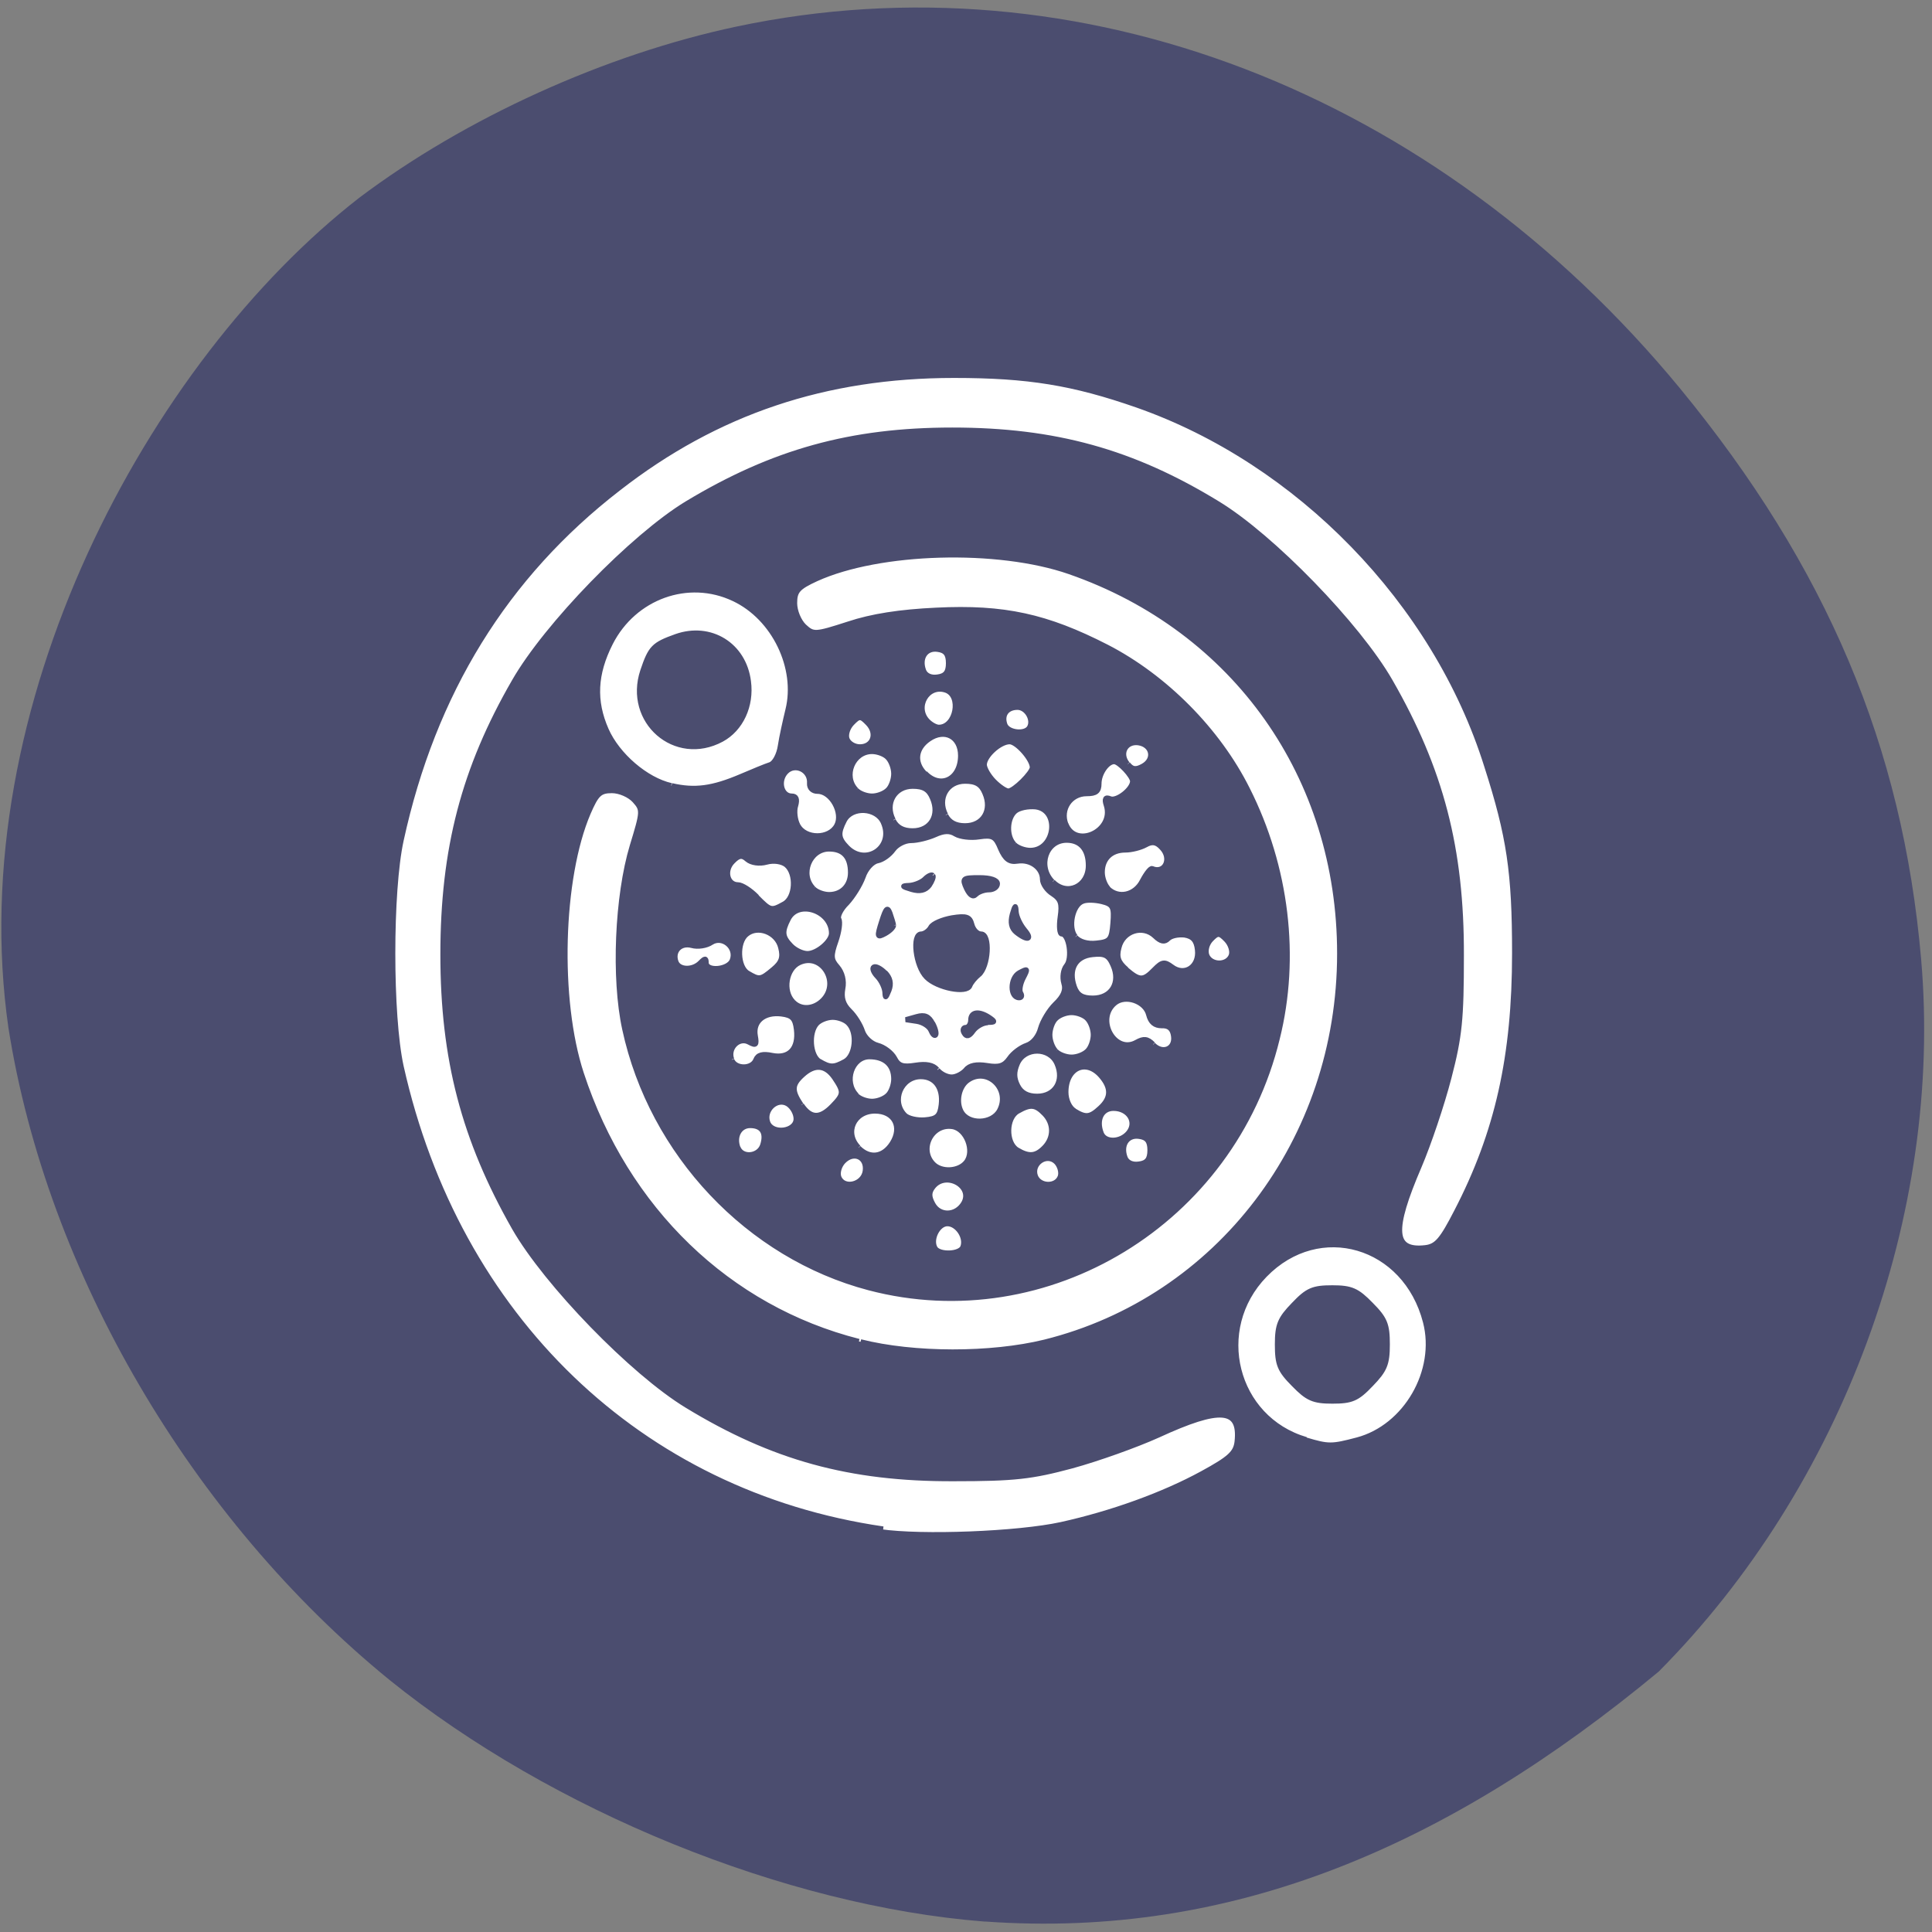 <svg xmlns="http://www.w3.org/2000/svg" viewBox="0 0 48 48"><rect x="0" y="0" width="48" height="48" fill="#808080" stroke="none"/><path d="m 24.45 47.74 c -4.95 -0.39 -10.74 -2.75 -14.77 -6 c -4.91 -4 -8.51 -10.12 -9.47 -16.2 c -1.15 -7.98 3.48 -16.56 8.72 -20.63 c 2.63 -1.98 6.11 -3.56 9.37 -4.25 c 8.5 -1.8 17.36 1.61 23.44 8.99 c 3.64 4.43 5.53 8.89 5.99 14.18 c 0.55 6.33 -1.95 13.1 -6.52 17.7 c -5.2 4.31 -10.56 6.65 -16.73 6.21" style="fill:#4b4d6f"/><path d="m 29.72 46.81 c -7.43 -1.05 -13 -6.28 -14.71 -13.71 c -0.34 -1.51 -0.34 -5.2 0 -6.71 c 0.98 -4.37 3.18 -7.84 6.63 -10.43 c 3 -2.27 6.32 -3.35 10.24 -3.35 c 2.27 0 3.64 0.22 5.59 0.88 c 4.91 1.67 9.1 5.83 10.67 10.7 c 0.69 2.09 0.85 3.15 0.85 5.55 c 0 3.05 -0.52 5.32 -1.77 7.66 c -0.45 0.85 -0.61 1.03 -0.95 1.07 c -0.99 0.11 -1.03 -0.51 -0.19 -2.41 c 0.29 -0.66 0.7 -1.84 0.91 -2.63 c 0.33 -1.23 0.38 -1.74 0.38 -3.62 c 0.01 -3.17 -0.62 -5.51 -2.17 -8.13 c -0.98 -1.66 -3.61 -4.29 -5.27 -5.27 c -2.59 -1.54 -4.97 -2.18 -8.1 -2.18 c -3.09 0 -5.47 0.64 -8.1 2.18 c -1.66 0.98 -4.29 3.61 -5.27 5.27 c -1.54 2.59 -2.18 4.97 -2.18 8.1 c 0 3.09 0.64 5.47 2.18 8.1 c 0.98 1.66 3.61 4.29 5.27 5.27 c 2.62 1.55 4.97 2.18 8.13 2.17 c 1.88 0 2.39 -0.06 3.62 -0.38 c 0.79 -0.21 1.97 -0.62 2.63 -0.91 c 1.9 -0.85 2.52 -0.8 2.41 0.19 c -0.04 0.34 -0.22 0.5 -1.07 0.95 c -1.19 0.63 -2.76 1.18 -4.3 1.51 c -1.32 0.28 -4.25 0.39 -5.52 0.21 m 13 -2.73 c -2.18 -0.62 -2.87 -3.27 -1.26 -4.88 c 1.66 -1.66 4.29 -0.91 4.9 1.39 c 0.39 1.46 -0.6 3.12 -2.08 3.5 c -0.78 0.2 -0.88 0.2 -1.57 0 m 1.99 -1.65 c 0.42 -0.42 0.5 -0.6 0.5 -1.18 c 0 -0.59 -0.07 -0.76 -0.5 -1.18 c -0.42 -0.42 -0.6 -0.5 -1.18 -0.5 c -0.59 0 -0.76 0.07 -1.18 0.5 c -0.42 0.42 -0.5 0.6 -0.5 1.18 c 0 0.59 0.07 0.76 0.5 1.18 c 0.42 0.42 0.6 0.5 1.18 0.5 c 0.59 0 0.76 -0.07 1.18 -0.5 m -15.63 -1.27 c -3.98 -0.98 -7.11 -3.91 -8.47 -7.94 c -0.74 -2.19 -0.64 -5.8 0.21 -7.73 c 0.25 -0.56 0.35 -0.66 0.72 -0.66 c 0.24 0 0.54 0.13 0.69 0.29 c 0.26 0.28 0.25 0.33 -0.07 1.35 c -0.46 1.48 -0.57 3.92 -0.23 5.43 c 0.82 3.69 3.78 6.73 7.46 7.67 c 5.44 1.39 11.1 -1.95 12.46 -7.39 c 0.62 -2.41 0.29 -5.08 -0.91 -7.39 c -0.9 -1.75 -2.52 -3.33 -4.3 -4.22 c -1.83 -0.91 -3.13 -1.19 -5.2 -1.09 c -1.11 0.05 -1.97 0.18 -2.68 0.41 c -1.02 0.32 -1.07 0.32 -1.35 0.07 c -0.16 -0.15 -0.29 -0.45 -0.29 -0.69 c 0 -0.36 0.1 -0.47 0.66 -0.72 c 1.93 -0.85 5.54 -0.95 7.73 -0.21 c 5.06 1.71 8.24 6.09 8.24 11.32 c 0 5.53 -3.7 10.24 -9 11.52 c -1.64 0.39 -3.99 0.39 -5.62 -0.01 m 2.28 -2.77 c -0.16 -0.26 0.08 -0.73 0.37 -0.73 c 0.3 0 0.58 0.4 0.47 0.69 c -0.08 0.22 -0.71 0.24 -0.84 0.04 m -0.07 -1.31 c -0.13 -0.23 -0.12 -0.36 0.01 -0.52 c 0.39 -0.47 1.23 -0.01 0.92 0.5 c -0.23 0.37 -0.73 0.38 -0.93 0.02 m -2.87 -0.8 c -0.05 -0.13 0.01 -0.34 0.14 -0.47 c 0.31 -0.31 0.72 -0.13 0.66 0.29 c -0.06 0.41 -0.66 0.54 -0.8 0.18 m 6 -0.03 c -0.14 -0.37 0.34 -0.7 0.63 -0.42 c 0.11 0.11 0.17 0.31 0.12 0.44 c -0.12 0.31 -0.63 0.29 -0.75 -0.02 m -3.12 -0.36 c -0.44 -0.44 -0.05 -1.2 0.58 -1.11 c 0.43 0.06 0.69 0.73 0.42 1.06 c -0.22 0.27 -0.75 0.3 -1 0.05 m 5.86 -0.18 c -0.15 -0.38 0.06 -0.69 0.42 -0.64 c 0.24 0.03 0.33 0.14 0.33 0.41 c 0 0.27 -0.09 0.38 -0.33 0.41 c -0.2 0.03 -0.36 -0.04 -0.42 -0.18 m -11.82 -0.3 c -0.13 -0.34 0.05 -0.66 0.37 -0.66 c 0.36 0 0.5 0.21 0.38 0.58 c -0.11 0.34 -0.63 0.39 -0.75 0.07 m 3.68 0 c -0.44 -0.44 -0.14 -1.08 0.5 -1.08 c 0.59 0 0.84 0.47 0.52 0.96 c -0.27 0.41 -0.68 0.46 -1.02 0.13 m 4.84 0.06 c -0.35 -0.21 -0.34 -0.96 0.03 -1.15 c 0.38 -0.21 0.53 -0.19 0.8 0.08 c 0.29 0.29 0.29 0.71 0 1 c -0.26 0.26 -0.47 0.28 -0.83 0.07 m 2.57 -0.49 c -0.16 -0.4 0.01 -0.74 0.37 -0.74 c 0.46 0 0.72 0.4 0.46 0.72 c -0.24 0.29 -0.72 0.3 -0.83 0.02 m -10.18 -0.32 c -0.14 -0.37 0.28 -0.75 0.61 -0.55 c 0.14 0.09 0.25 0.28 0.25 0.44 c 0 0.38 -0.72 0.47 -0.86 0.11 m 4.18 -0.22 c -0.42 -0.42 -0.11 -1.14 0.49 -1.14 c 0.43 0 0.68 0.33 0.62 0.83 c -0.04 0.34 -0.13 0.42 -0.49 0.45 c -0.24 0.02 -0.52 -0.04 -0.62 -0.14 m 1.72 -0.11 c -0.16 -0.3 -0.06 -0.74 0.2 -0.92 c 0.59 -0.41 1.31 0.25 0.97 0.89 c -0.22 0.41 -0.96 0.43 -1.17 0.03 m -4.88 -0.19 c -0.29 -0.42 -0.29 -0.6 0.04 -0.89 c 0.37 -0.33 0.7 -0.3 0.97 0.08 c 0.29 0.42 0.29 0.49 -0.06 0.84 c -0.38 0.38 -0.66 0.37 -0.94 -0.03 m 8.33 0.17 c -0.15 -0.08 -0.26 -0.32 -0.26 -0.55 c 0 -0.72 0.61 -1 1.07 -0.48 c 0.31 0.35 0.31 0.65 -0.03 0.95 c -0.31 0.28 -0.44 0.29 -0.79 0.08 m -6.64 -0.46 c -0.4 -0.4 -0.14 -1.14 0.39 -1.14 c 0.47 0 0.74 0.24 0.74 0.66 c 0 0.17 -0.08 0.39 -0.18 0.48 c -0.1 0.1 -0.31 0.18 -0.48 0.18 c -0.17 0 -0.39 -0.08 -0.48 -0.18 m 4.93 -0.28 c -0.12 -0.23 -0.12 -0.41 -0.01 -0.66 c 0.22 -0.49 0.98 -0.49 1.2 0 c 0.23 0.51 -0.05 0.97 -0.6 0.97 c -0.29 0 -0.48 -0.1 -0.59 -0.31 m -2.46 -0.48 c -0.12 -0.14 -0.34 -0.18 -0.66 -0.13 c -0.39 0.06 -0.52 0.02 -0.64 -0.21 c -0.09 -0.16 -0.32 -0.33 -0.52 -0.38 c -0.2 -0.05 -0.4 -0.24 -0.46 -0.42 c -0.06 -0.18 -0.23 -0.45 -0.39 -0.6 c -0.2 -0.19 -0.26 -0.39 -0.21 -0.66 c 0.05 -0.24 -0.02 -0.48 -0.16 -0.64 c -0.2 -0.22 -0.21 -0.33 -0.05 -0.77 c 0.1 -0.28 0.14 -0.57 0.09 -0.65 c -0.05 -0.08 0.06 -0.3 0.25 -0.48 c 0.18 -0.19 0.4 -0.53 0.49 -0.77 c 0.08 -0.24 0.28 -0.45 0.44 -0.48 c 0.16 -0.03 0.37 -0.18 0.48 -0.33 c 0.11 -0.15 0.35 -0.27 0.54 -0.27 c 0.19 0 0.52 -0.08 0.73 -0.17 c 0.27 -0.12 0.45 -0.13 0.63 -0.02 c 0.14 0.08 0.46 0.12 0.72 0.08 c 0.41 -0.06 0.5 -0.01 0.65 0.35 c 0.14 0.31 0.27 0.41 0.52 0.37 c 0.4 -0.06 0.76 0.2 0.76 0.54 c 0 0.13 0.14 0.33 0.31 0.43 c 0.25 0.16 0.29 0.29 0.23 0.69 c -0.04 0.27 -0.02 0.5 0.05 0.5 c 0.22 0 0.33 0.72 0.14 0.94 c -0.1 0.12 -0.13 0.34 -0.08 0.51 c 0.07 0.21 -0.01 0.4 -0.26 0.63 c -0.19 0.18 -0.39 0.51 -0.45 0.72 c -0.06 0.23 -0.23 0.44 -0.42 0.5 c -0.18 0.06 -0.42 0.23 -0.53 0.39 c -0.16 0.22 -0.31 0.27 -0.68 0.21 c -0.32 -0.05 -0.54 -0.01 -0.65 0.13 c -0.1 0.11 -0.29 0.21 -0.43 0.21 c -0.14 0 -0.33 -0.09 -0.43 -0.21 m -0.15 -1.38 c -0.11 -0.21 -0.24 -0.27 -0.49 -0.2 l -0.33 0.09 l 0.34 0.05 c 0.19 0.03 0.37 0.15 0.42 0.26 c 0.05 0.12 0.11 0.18 0.15 0.15 c 0.04 -0.04 0 -0.2 -0.09 -0.36 m 1.68 -0.02 c 0.23 0 0.24 -0.02 0.06 -0.14 c -0.32 -0.21 -0.58 -0.18 -0.58 0.07 c 0 0.12 -0.07 0.22 -0.15 0.22 c -0.08 0 -0.11 0.08 -0.05 0.17 c 0.07 0.12 0.16 0.1 0.28 -0.07 c 0.1 -0.13 0.3 -0.24 0.45 -0.24 m -3.14 -1.48 c -0.13 -0.13 -0.29 -0.21 -0.35 -0.17 c -0.06 0.03 -0.01 0.16 0.11 0.28 c 0.12 0.12 0.22 0.33 0.23 0.46 c 0.01 0.2 0.03 0.19 0.13 -0.05 c 0.08 -0.2 0.04 -0.37 -0.12 -0.53 m 4.14 0.61 c -0.05 -0.08 -0.01 -0.28 0.08 -0.45 c 0.15 -0.28 0.14 -0.29 -0.13 -0.15 c -0.29 0.16 -0.29 0.74 0 0.74 c 0.08 0 0.1 -0.06 0.05 -0.14 m -1.28 -0.54 c 0.3 -0.24 0.36 -1.21 0.07 -1.21 c -0.12 0 -0.24 -0.13 -0.28 -0.28 c -0.06 -0.23 -0.16 -0.27 -0.61 -0.2 c -0.29 0.05 -0.59 0.17 -0.65 0.28 c -0.06 0.11 -0.2 0.2 -0.29 0.2 c -0.29 0 -0.18 0.95 0.16 1.28 c 0.32 0.32 1.24 0.5 1.33 0.25 c 0.03 -0.08 0.15 -0.23 0.27 -0.32 m -2.6 -1.47 c -0.01 -0.06 -0.06 -0.22 -0.11 -0.36 c -0.08 -0.2 -0.13 -0.15 -0.26 0.25 c -0.15 0.46 -0.14 0.49 0.11 0.36 c 0.15 -0.08 0.26 -0.19 0.26 -0.25 m 4 0.14 c -0.13 -0.15 -0.25 -0.39 -0.26 -0.55 c -0.01 -0.21 -0.04 -0.19 -0.12 0.08 c -0.07 0.25 -0.03 0.42 0.12 0.54 c 0.35 0.27 0.52 0.22 0.25 -0.08 m -1.08 -1.18 c 0.14 0 0.26 -0.08 0.26 -0.18 c 0 -0.11 -0.21 -0.18 -0.55 -0.18 c -0.52 0 -0.54 0.02 -0.4 0.32 c 0.1 0.2 0.2 0.27 0.29 0.18 c 0.08 -0.08 0.26 -0.14 0.4 -0.14 m -1.72 -0.43 c -0.03 -0.03 -0.14 0.01 -0.24 0.11 c -0.09 0.09 -0.31 0.18 -0.47 0.19 c -0.25 0.01 -0.24 0.03 0.07 0.12 c 0.25 0.07 0.42 0.03 0.54 -0.12 c 0.09 -0.13 0.14 -0.26 0.11 -0.29 m -6.14 5.45 c -0.13 -0.34 0.22 -0.68 0.53 -0.51 c 0.21 0.11 0.24 0.08 0.19 -0.19 c -0.08 -0.43 0.27 -0.71 0.79 -0.65 c 0.33 0.04 0.42 0.13 0.46 0.46 c 0.07 0.57 -0.22 0.87 -0.74 0.77 c -0.29 -0.06 -0.44 -0.02 -0.5 0.13 c -0.11 0.28 -0.62 0.28 -0.73 0 m 2.68 0.05 c -0.29 -0.17 -0.34 -0.86 -0.08 -1.13 c 0.1 -0.1 0.31 -0.18 0.48 -0.18 c 0.17 0 0.39 0.08 0.48 0.18 c 0.28 0.28 0.21 0.96 -0.11 1.13 c -0.34 0.18 -0.45 0.18 -0.78 -0.01 m 7.22 -0.3 c -0.1 -0.1 -0.18 -0.31 -0.18 -0.48 c 0 -0.17 0.08 -0.39 0.18 -0.48 c 0.1 -0.1 0.31 -0.18 0.48 -0.18 c 0.17 0 0.39 0.08 0.48 0.18 c 0.1 0.1 0.18 0.31 0.18 0.48 c 0 0.17 -0.08 0.39 -0.18 0.48 c -0.1 0.1 -0.31 0.18 -0.48 0.18 c -0.17 0 -0.39 -0.08 -0.48 -0.18 m 2.97 -0.2 c -0.17 -0.17 -0.29 -0.18 -0.51 -0.06 c -0.66 0.36 -1.25 -0.68 -0.66 -1.16 c 0.32 -0.26 0.93 -0.06 1.03 0.34 c 0.06 0.23 0.19 0.33 0.4 0.33 c 0.22 -0.01 0.33 0.09 0.36 0.3 c 0.06 0.39 -0.33 0.55 -0.62 0.26 m -10.99 -1.27 c -0.32 -0.32 -0.21 -0.98 0.19 -1.16 c 0.68 -0.31 1.25 0.58 0.72 1.11 c -0.27 0.27 -0.67 0.3 -0.91 0.05 m 8.59 -0.44 c -0.19 -0.52 0.03 -0.91 0.55 -0.96 c 0.37 -0.04 0.49 0.02 0.62 0.31 c 0.24 0.52 -0.04 0.98 -0.61 0.98 c -0.32 0 -0.47 -0.09 -0.56 -0.33 m -9.97 -0.41 c -0.31 -0.18 -0.34 -0.91 -0.04 -1.15 c 0.34 -0.28 0.93 -0.06 1.04 0.39 c 0.08 0.3 0.02 0.45 -0.23 0.65 c -0.38 0.31 -0.42 0.31 -0.77 0.11 m 11.56 -0.11 c -0.25 -0.21 -0.31 -0.36 -0.23 -0.65 c 0.12 -0.49 0.72 -0.68 1.09 -0.34 c 0.18 0.17 0.3 0.19 0.41 0.08 c 0.09 -0.09 0.31 -0.13 0.5 -0.11 c 0.25 0.04 0.36 0.16 0.39 0.44 c 0.06 0.5 -0.39 0.79 -0.78 0.5 c -0.22 -0.16 -0.3 -0.15 -0.53 0.08 c -0.34 0.34 -0.45 0.34 -0.86 0 m -13.74 -0.22 c -0.12 -0.32 0.13 -0.58 0.48 -0.49 c 0.18 0.05 0.45 0.01 0.6 -0.09 c 0.34 -0.21 0.78 0.15 0.63 0.53 c -0.11 0.28 -0.79 0.34 -0.79 0.07 c 0 -0.14 -0.04 -0.14 -0.18 0 c -0.23 0.23 -0.65 0.22 -0.74 -0.02 m 16.2 -0.2 c -0.05 -0.14 0 -0.34 0.13 -0.47 c 0.2 -0.2 0.25 -0.2 0.46 0.01 c 0.13 0.13 0.2 0.34 0.15 0.47 c -0.12 0.3 -0.62 0.29 -0.74 -0.01 m -12.69 -0.28 c -0.27 -0.27 -0.28 -0.42 -0.08 -0.8 c 0.3 -0.57 1.31 -0.24 1.31 0.43 c 0 0.24 -0.44 0.6 -0.73 0.6 c -0.15 0 -0.37 -0.1 -0.5 -0.23 m 8.68 -0.27 c -0.23 -0.27 -0.09 -0.94 0.22 -1.05 c 0.12 -0.05 0.38 -0.04 0.59 0.01 c 0.33 0.08 0.37 0.16 0.33 0.64 c -0.04 0.49 -0.09 0.55 -0.5 0.59 c -0.27 0.03 -0.52 -0.04 -0.64 -0.18 m -9.72 -1.19 c -0.2 -0.2 -0.46 -0.36 -0.58 -0.36 c -0.33 0 -0.43 -0.43 -0.16 -0.69 c 0.18 -0.18 0.28 -0.2 0.44 -0.06 c 0.12 0.1 0.37 0.14 0.59 0.08 c 0.22 -0.06 0.47 -0.02 0.6 0.08 c 0.32 0.26 0.28 0.98 -0.07 1.16 c -0.39 0.21 -0.41 0.2 -0.83 -0.21 m 1.73 -0.25 c -0.42 -0.42 -0.11 -1.17 0.48 -1.17 c 0.43 0 0.65 0.23 0.65 0.7 c 0 0.38 -0.26 0.65 -0.65 0.65 c -0.17 0 -0.39 -0.08 -0.48 -0.18 m 9 0 c -0.1 -0.1 -0.18 -0.31 -0.18 -0.48 c 0 -0.4 0.27 -0.66 0.7 -0.66 c 0.19 0 0.47 -0.07 0.62 -0.15 c 0.2 -0.11 0.33 -0.09 0.49 0.08 c 0.32 0.32 0.1 0.78 -0.29 0.62 c -0.05 -0.02 -0.18 0.14 -0.3 0.36 c -0.22 0.43 -0.73 0.54 -1.05 0.23 m -1.69 -0.2 c -0.46 -0.46 -0.2 -1.23 0.43 -1.23 c 0.42 0 0.66 0.27 0.66 0.75 c 0 0.62 -0.65 0.91 -1.08 0.48 m -6.28 -1.02 c -0.27 -0.27 -0.28 -0.42 -0.08 -0.8 c 0.23 -0.42 0.98 -0.38 1.18 0.06 c 0.34 0.74 -0.53 1.31 -1.1 0.74 m 5.1 -0.09 c -0.24 -0.24 -0.22 -0.77 0.03 -0.98 c 0.12 -0.1 0.39 -0.15 0.62 -0.13 c 0.75 0.09 0.6 1.29 -0.16 1.29 c -0.17 0 -0.4 -0.08 -0.49 -0.18 m -6.6 -0.56 c -0.09 -0.16 -0.12 -0.43 -0.07 -0.58 c 0.06 -0.2 0.02 -0.29 -0.12 -0.29 c -0.32 0 -0.43 -0.46 -0.17 -0.72 c 0.27 -0.27 0.74 -0.05 0.71 0.34 c -0.01 0.14 0.09 0.24 0.25 0.24 c 0.42 0 0.78 0.64 0.58 1.01 c -0.22 0.41 -0.96 0.41 -1.18 0 m 8.18 -0.03 c -0.18 -0.45 0.14 -0.91 0.63 -0.91 c 0.29 0 0.38 -0.07 0.38 -0.3 c 0 -0.3 0.25 -0.65 0.46 -0.65 c 0.15 0 0.56 0.43 0.56 0.58 c 0 0.24 -0.48 0.6 -0.68 0.52 c -0.15 -0.06 -0.19 0 -0.12 0.2 c 0.24 0.76 -0.94 1.29 -1.23 0.55 m -5.27 -0.12 c -0.26 -0.49 0.04 -1 0.59 -1 c 0.33 0 0.49 0.09 0.6 0.35 c 0.23 0.51 -0.05 0.97 -0.6 0.97 c -0.29 0 -0.48 -0.1 -0.59 -0.31 m 1.6 -0.16 c -0.26 -0.49 0.04 -1 0.59 -1 c 0.33 0 0.49 0.09 0.6 0.35 c 0.23 0.51 -0.05 0.97 -0.6 0.97 c -0.29 0 -0.48 -0.1 -0.59 -0.31 m -2.73 -0.75 c -0.41 -0.41 -0.1 -1.14 0.48 -1.14 c 0.17 0 0.39 0.08 0.48 0.18 c 0.1 0.1 0.18 0.31 0.18 0.48 c 0 0.17 -0.08 0.39 -0.18 0.48 c -0.1 0.1 -0.31 0.18 -0.48 0.18 c -0.17 0 -0.39 -0.08 -0.48 -0.18 m -5.65 -0.13 c -0.77 -0.17 -1.64 -0.9 -1.98 -1.65 c -0.39 -0.86 -0.35 -1.66 0.13 -2.58 c 0.72 -1.37 2.37 -1.95 3.76 -1.31 c 1.23 0.56 1.97 2.05 1.65 3.3 c -0.08 0.32 -0.19 0.8 -0.23 1.06 c -0.04 0.27 -0.18 0.52 -0.31 0.56 c -0.13 0.04 -0.53 0.2 -0.89 0.35 c -0.87 0.36 -1.41 0.43 -2.12 0.27 m 1.53 -1.37 c 0.59 -0.31 0.92 -1 0.82 -1.72 c -0.14 -1.08 -1.16 -1.69 -2.21 -1.33 c -0.69 0.24 -0.78 0.33 -1.02 1.02 c -0.51 1.49 0.99 2.77 2.41 2.03 m 8.31 1.24 c -0.16 -0.16 -0.29 -0.38 -0.29 -0.49 c 0 -0.26 0.47 -0.68 0.77 -0.68 c 0.22 0 0.69 0.52 0.69 0.76 c 0 0.16 -0.56 0.7 -0.73 0.7 c -0.08 0 -0.28 -0.13 -0.44 -0.29 m -2.11 -0.23 c -0.33 -0.33 -0.28 -0.75 0.13 -1.02 c 0.48 -0.32 0.96 -0.07 0.96 0.49 c 0 0.7 -0.61 1 -1.08 0.52 m 6.18 -0.27 c -0.26 -0.31 -0.06 -0.68 0.33 -0.63 c 0.42 0.06 0.51 0.49 0.14 0.69 c -0.22 0.12 -0.33 0.1 -0.46 -0.06 m -8.57 -0.74 c -0.05 -0.13 0.02 -0.34 0.15 -0.47 c 0.22 -0.22 0.26 -0.22 0.48 0 c 0.3 0.3 0.16 0.7 -0.24 0.7 c -0.17 0 -0.34 -0.1 -0.39 -0.23 m 4.82 -0.42 c -0.11 -0.29 0.05 -0.52 0.38 -0.52 c 0.28 0 0.5 0.37 0.36 0.6 c -0.13 0.21 -0.65 0.15 -0.74 -0.08 m -2.36 -0.11 c -0.41 -0.41 -0.01 -1.1 0.55 -0.92 c 0.49 0.16 0.31 1.1 -0.21 1.1 c -0.09 0 -0.24 -0.08 -0.34 -0.18 m -0.12 -1.49 c -0.15 -0.38 0.06 -0.69 0.42 -0.64 c 0.24 0.03 0.33 0.14 0.33 0.41 c 0 0.27 -0.09 0.38 -0.33 0.41 c -0.2 0.03 -0.36 -0.04 -0.42 -0.18" transform="matrix(0.814 0 0 0.838 -2.25 -1.24)" style="fill:#fff;stroke:#4b4d6f;stroke-width:0.15"/></svg>